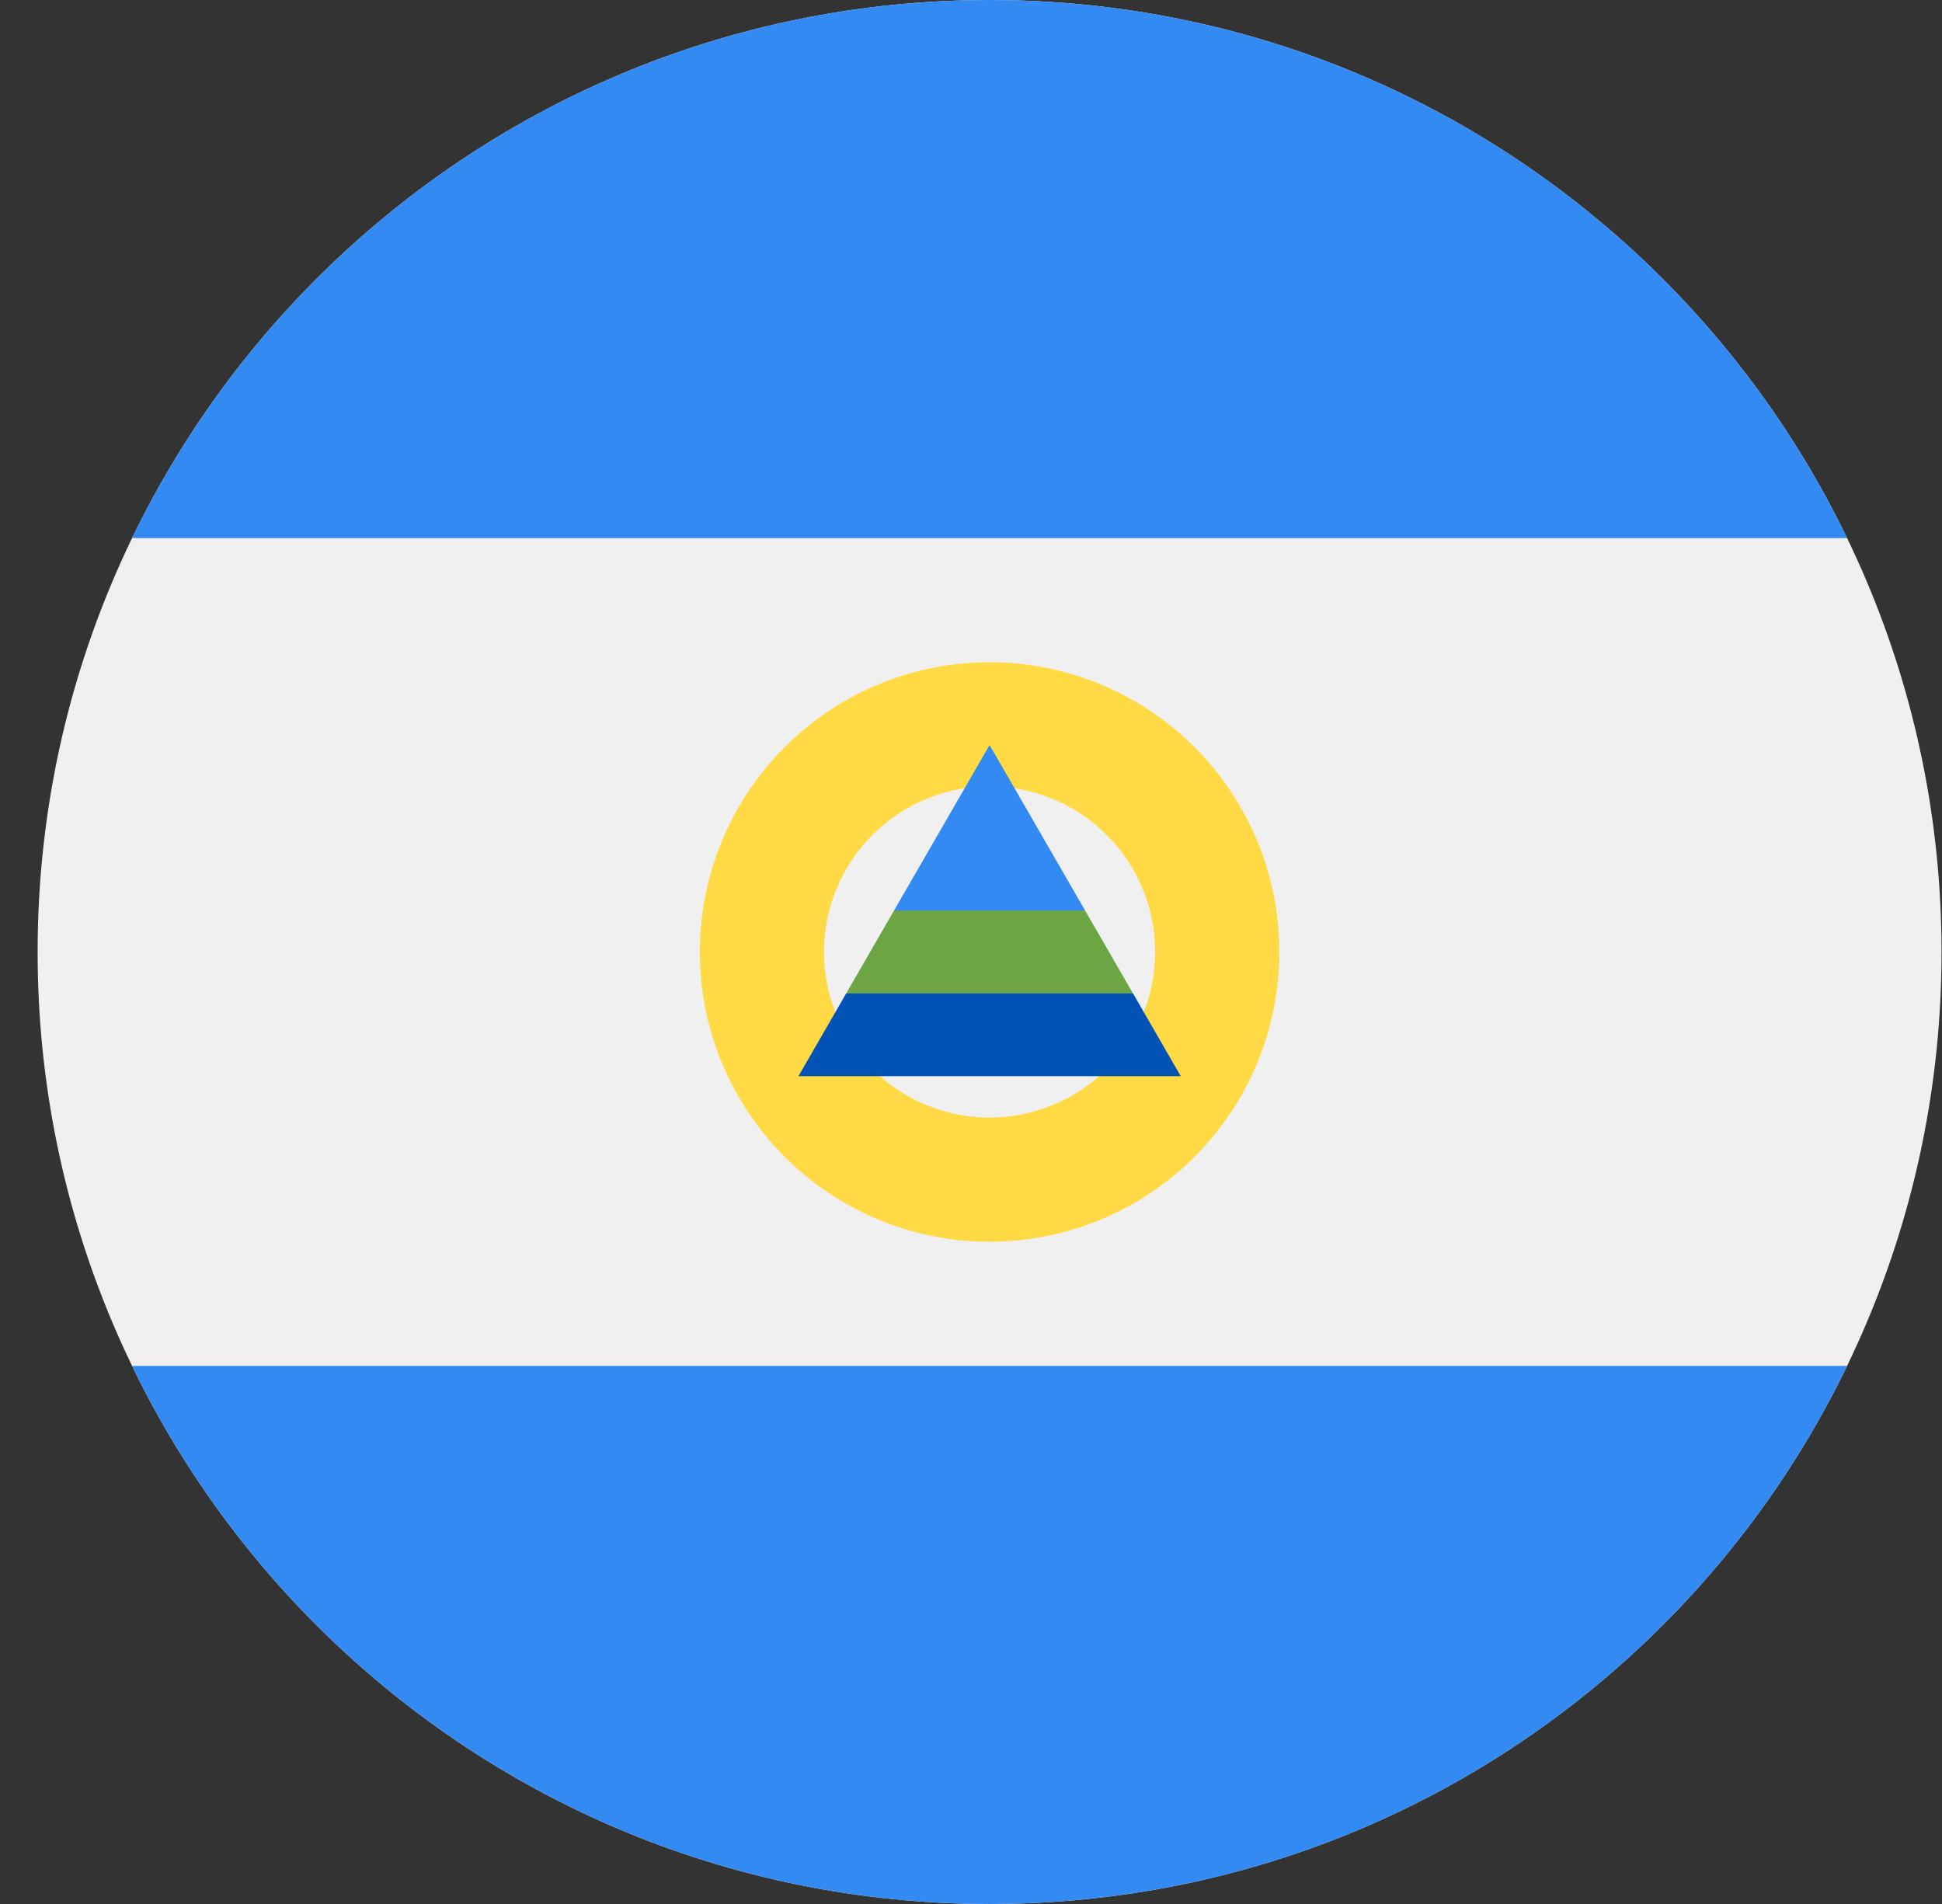 <svg xmlns="http://www.w3.org/2000/svg" width="51" height="50" fill="none" viewBox="0 0 51 50">
  <rect x="0" y="0" width="51" height="50" fill="#333333" stroke="none"/>
  <g clip-path="url(#a)">
    <path fill="#F0F0F0" d="M25.988 50c13.807 0 25-11.193 25-25s-11.193-25-25-25-25 11.193-25 25 11.193 25 25 25Z"/>
    <path fill="#338AF3" d="M25.988 0C16.077 0 7.512 5.768 3.468 14.13h45.04C44.463 5.768 35.9 0 25.987 0Zm0 50c9.912 0 18.476-5.768 22.52-14.13H3.467C7.514 44.232 16.078 50 25.989 50Z"/>
    <path fill="#FFDA44" d="M25.988 17.391a7.609 7.609 0 1 0 0 15.218 7.609 7.609 0 0 0 0-15.218Zm0 11.957a4.348 4.348 0 1 1 0-8.696 4.348 4.348 0 0 1 0 8.696Z"/>
    <path fill="#0052B4" d="M29.754 26.087 25.988 25l-3.765 1.087-1.255 2.174h10.04l-1.254-2.174Z"/>
    <path fill="#338AF3" d="m25.988 19.565-2.51 4.348L25.988 25l2.51-1.087-2.51-4.348Z"/>
    <path fill="#6DA544" d="M22.223 26.087h7.53l-1.255-2.174h-5.02l-1.255 2.174Z"/>
  </g>
  <defs>
    <clipPath id="a">
      <path fill="#fff" d="M0 0h50v50H0z" transform="translate(.988)"/>
    </clipPath>
  </defs>
</svg>
